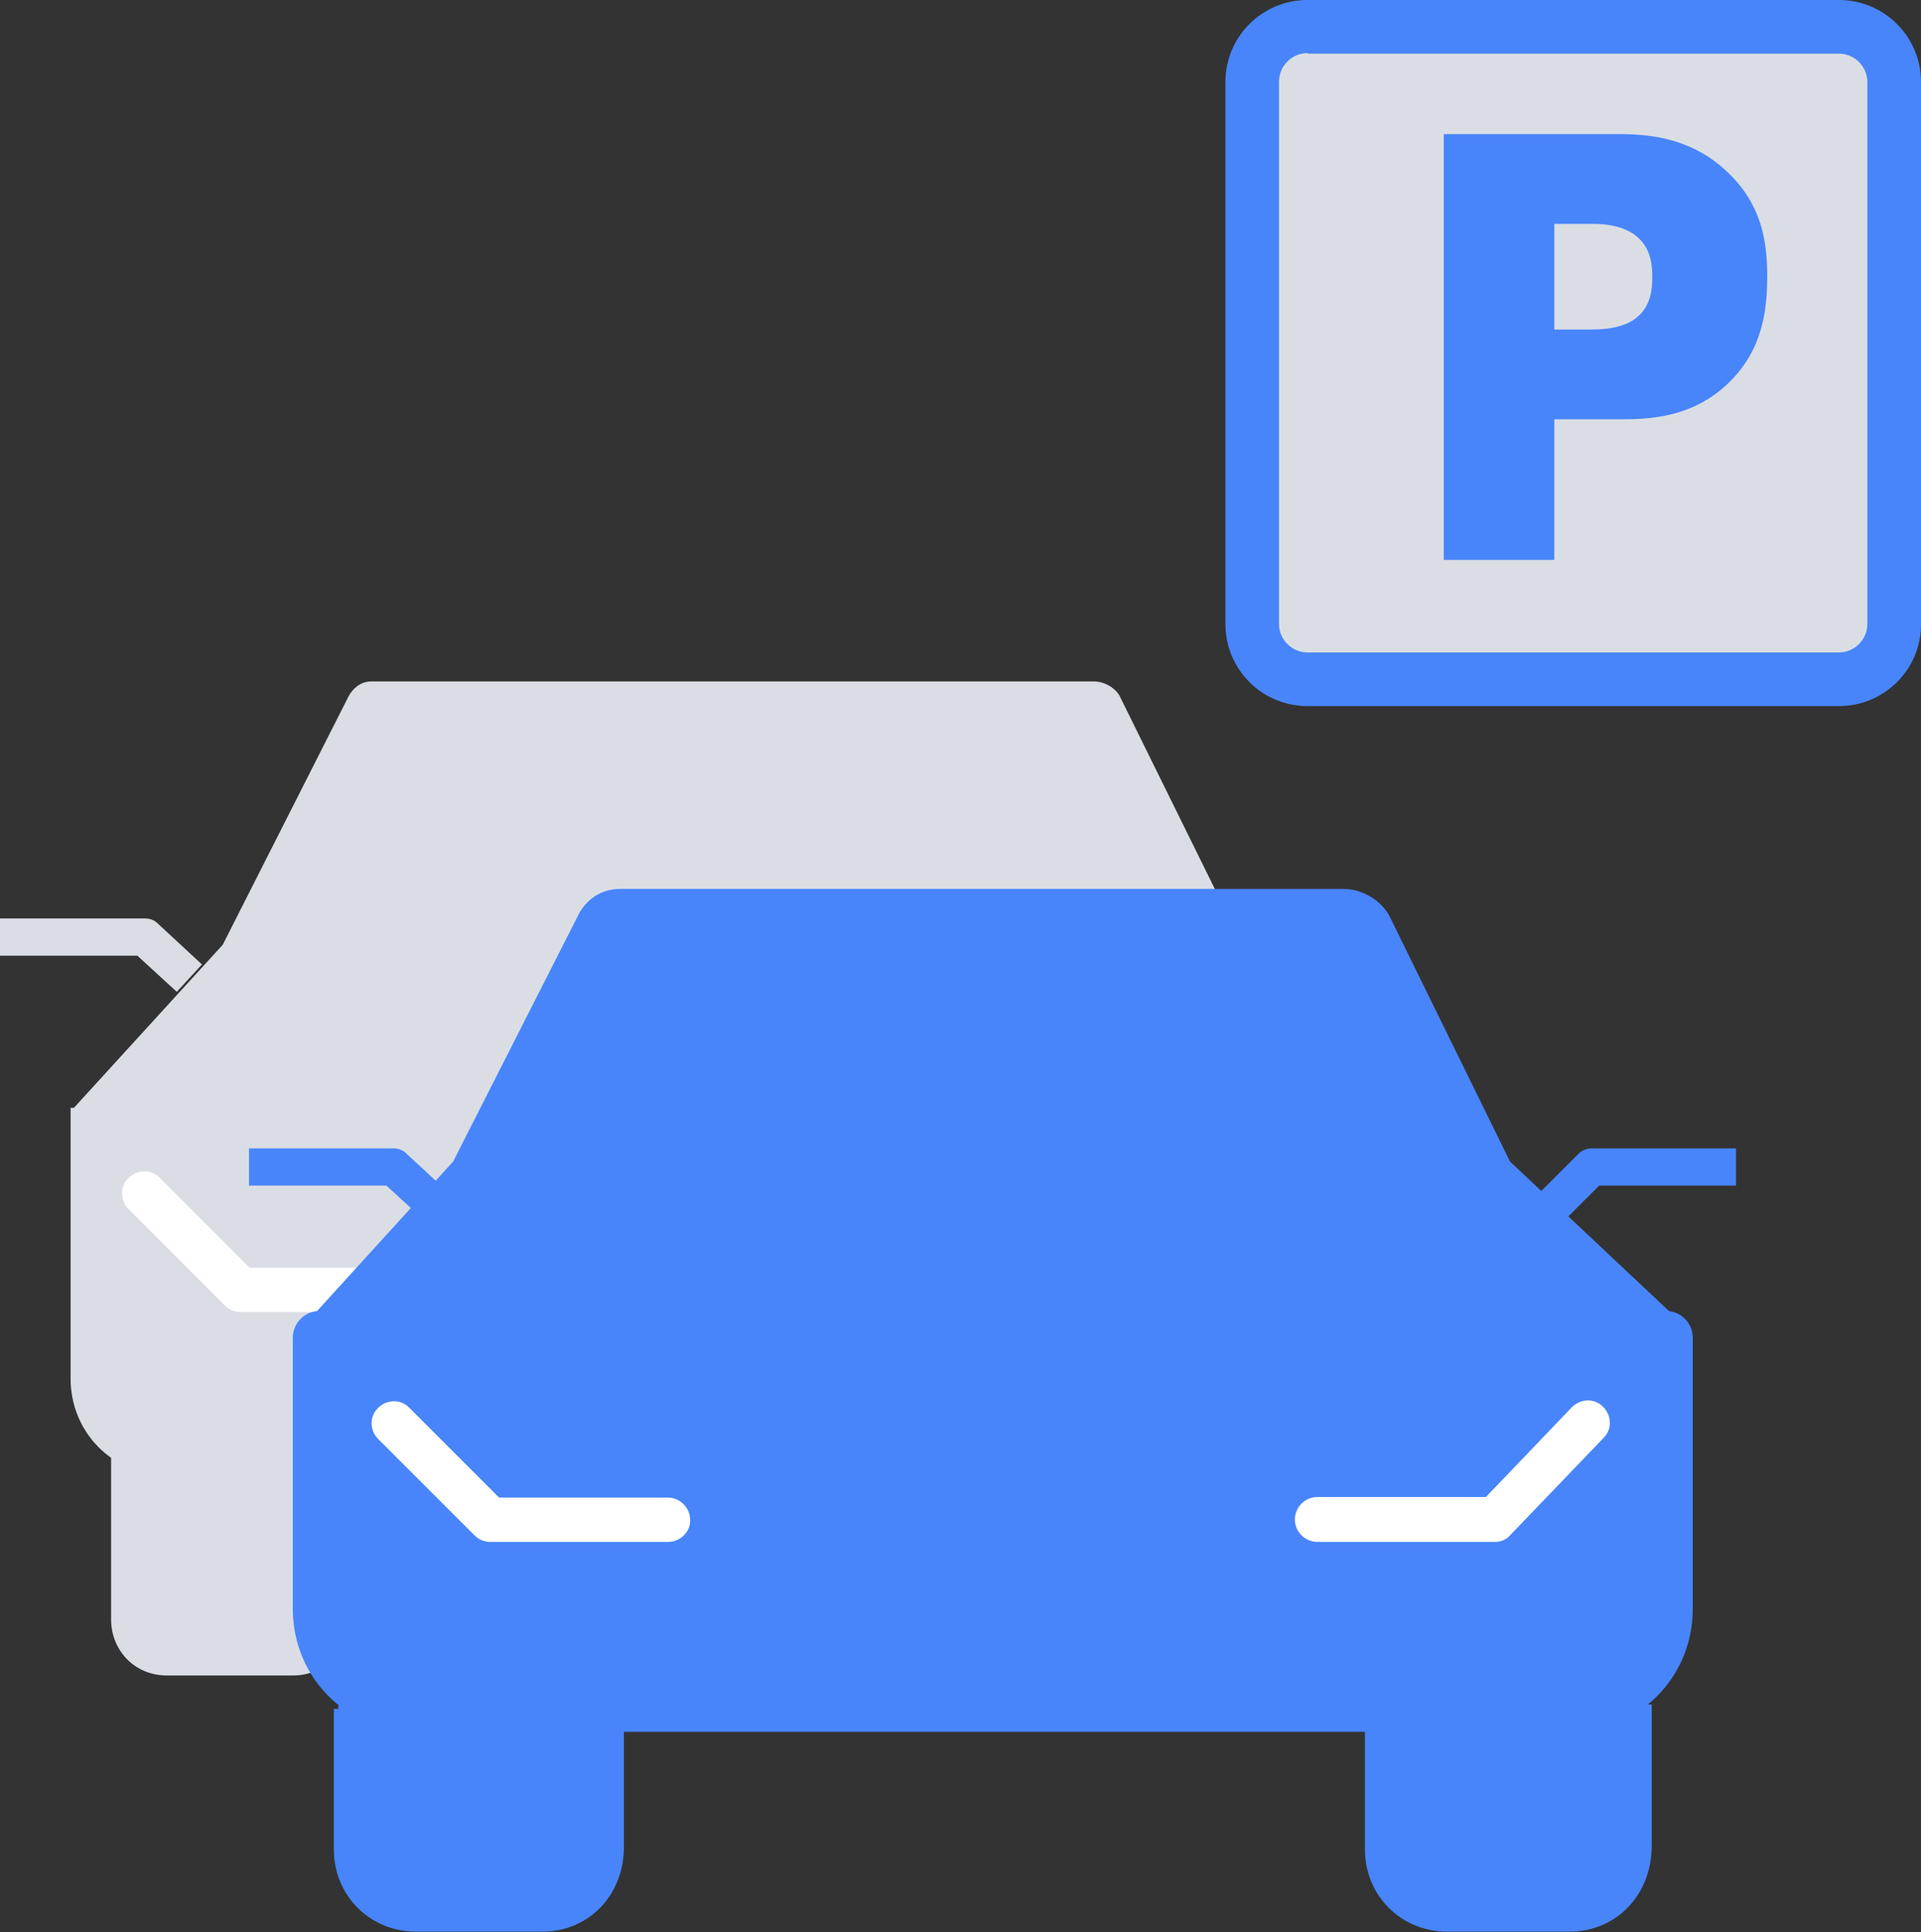 <?xml version="1.0" encoding="utf-8"?>
<!-- Generator: Adobe Illustrator 24.3.0, SVG Export Plug-In . SVG Version: 6.00 Build 0)  -->
<svg version="1.1" id="Слой_1" xmlns="http://www.w3.org/2000/svg" xmlns:xlink="http://www.w3.org/1999/xlink" x="0px" y="0px"
	 viewBox="0 0 351 353" style="enable-background:new 0 0 351 353;" xml:space="preserve">
<rect x="0" y="0" width="351" height="353" fill="#333333" stroke="none"/>
<style type="text/css">
	.st0{fill:#DADEE4;}
	.st1{fill:#4885FA;}
	.st2{fill:#E2E5EC;}
	.st3{fill:#FFFFFF;}
	.st4{fill:#F44182;}
</style>
<g>
	<path class="st0" d="M336,124.2h-97.1c-5.6,0-10.1-4.5-10.1-10.1V15c0-5.6,4.5-10.1,10.1-10.1H336c5.6,0,10.1,4.5,10.1,10.1v99.1
		C346.1,119.7,341.6,124.2,336,124.2z"/>
	<path class="st1" d="M336,129h-97.1c-8.3,0-15-6.7-15-15V15c0-8.3,6.7-15,15-15H336c8.3,0,15,6.7,15,15v99.1
		C351,122.3,344.3,129,336,129z M238.9,9.7c-2.9,0-5.2,2.4-5.2,5.2v99.1c0,2.9,2.4,5.2,5.2,5.2H336c2.9,0,5.2-2.4,5.2-5.2V15
		c0-2.9-2.4-5.2-5.2-5.2H238.9z"/>
</g>
<path class="st2" d="M251.4,269.5L251.4,269.5v25.8c0,6.1-4.1,10.8-10.2,10.8h-22.4c-6.1,0-10.2-4.7-10.2-10.2v-25.7"/>
<path class="st2" d="M241.3,310.1h-22.4c-8,0-14.2-6.2-14.2-14.2v-25.7c0-2.2,1.8-4.1,4.1-4.1c2.2,0,4.1,1.8,4.1,4.1v25.7
	c0,3,2.1,6.1,6.1,6.1h22.4c4.2,0,6.1-3.4,6.1-6.8v-25.8c0-2.2,1.8-4.1,4.1-4.1s4.1,1.8,4.1,4.1v25.8
	C255.5,303.7,249.4,310.1,241.3,310.1z"/>
<g>
	<path class="st0" d="M20.3,295.9c0,5.4,4.1,10.2,10.2,10.2h23c6.1,0,10.2-4.7,10.2-10.8v-25.8l-43.4-8V295.9z"/>
	<path class="st0" d="M32.3,181.2l4.6-5l-8.1-7.5c-0.6-0.6-1.4-0.9-2.3-0.9H0v6.8h25.1L32.3,181.2z"/>
	<path class="st0" d="M258.9,202.5v-0.1h-0.2L227,172.6l-22.4-45.4c-0.7-1.4-2.7-2.7-4.7-2.7H67.8c-2,0-3.4,1.4-4.1,2.7l-23,45.4
		l-27.2,29.8h-0.6v0.7l0,0h0v48.8c0,9.5,7.4,17.6,17.6,17.6h33.2h177.6c9.5,0,17.6-7.5,17.6-17.6v-48.8h0.6L258.9,202.5z"/>
</g>
<path class="st3" d="M76.6,239.7H44c-1.1,0-2.1-0.4-2.9-1.2l-17.6-17.6c-1.6-1.6-1.6-4.2,0-5.7c1.6-1.6,4.2-1.6,5.7,0l16.4,16.4
	h30.8c2.2,0,4.1,1.8,4.1,4.1S78.8,239.7,76.6,239.7z"/>
<path class="st3" d="M227.7,239.7h-32.5c-2.2,0-4.1-1.8-4.1-4.1s1.8-4.1,4.1-4.1H226l15.7-16.4c1.6-1.6,4.1-1.7,5.7-0.1
	c1.6,1.6,1.7,4.1,0.1,5.7l-16.9,17.6C229.9,239.2,228.8,239.7,227.7,239.7z"/>
<g>
	<path class="st1" d="M296.9,311.5L296.9,311.5v25.8c0,6.1-4.1,10.8-10.2,10.8h-22.4c-6.1,0-10.2-4.7-10.2-10.2v-25.7"/>
	<path class="st1" d="M286.8,352.9h-22.4c-8.4,0-15-6.6-15-15v-25.7h9.7v25.7c0,2.6,1.8,5.3,5.3,5.3h22.4c3.9,0,5.3-3.2,5.3-6v-25.8
		h9.7v25.8C301.8,346.2,295.3,352.9,286.8,352.9z"/>
</g>
<path class="st1" d="M286.8,352.1h-22.4c-8,0-14.2-6.2-14.2-14.2v-25.7c0-2.2,1.8-4.1,4.1-4.1c2.2,0,4.1,1.8,4.1,4.1v25.7
	c0,3,2.1,6.1,6.1,6.1h22.4c4.2,0,6.1-3.4,6.1-6.8v-25.8c0-2.2,1.8-4.1,4.1-4.1s4.1,1.8,4.1,4.1v25.8
	C301,345.7,294.9,352.1,286.8,352.1z"/>
<g>
	<path class="st1" d="M109.2,311.5L109.2,311.5v25.8c0,6.1-4.1,10.8-10.2,10.8H76c-6.1,0-10.2-4.7-10.2-10.2v-25.7"/>
	<path class="st1" d="M99.1,352.9H76c-8.4,0-15-6.6-15-15v-25.7h9.7v25.7c0,2.6,1.8,5.3,5.3,5.3h23c3.9,0,5.3-3.2,5.3-6v-25.8h9.7
		v25.8C114.1,346.2,107.6,352.9,99.1,352.9z"/>
</g>
<path class="st1" d="M99.1,352.1H76c-8,0-14.2-6.2-14.2-14.2v-25.7c0-2.2,1.8-4.1,4.1-4.1c2.2,0,4.1,1.8,4.1,4.1v25.7
	c0,3,2.1,6.1,6.1,6.1h23c4.2,0,6.1-3.4,6.1-6.8v-25.8c0-2.2,1.8-4.1,4.1-4.1c2.2,0,4.1,1.8,4.1,4.1v25.8
	C113.3,345.7,107.2,352.1,99.1,352.1z"/>
<path class="st1" d="M285.1,223.7l-4.8-4.8l8.1-8.1c0.6-0.6,1.5-1,2.4-1h26.4v6.8h-25L285.1,223.7z"/>
<path class="st1" d="M77.8,223.2l-7.2-6.6H45.5v-6.8h26.4c0.8,0,1.7,0.3,2.3,0.9l8.1,7.5L77.8,223.2z"/>
<path class="st4" d="M304.4,244.4L304.4,244.4v49.5c0,10.2-8.1,17.6-17.6,17.6H76c-10.2,0-17.6-8.1-17.6-17.6v-49.5H304.4z"/>
<g>
	<path class="st1" d="M304.4,244.4L304.4,244.4v49.5c0,10.2-8.1,17.6-17.6,17.6H76c-10.2,0-17.6-8.1-17.6-17.6v-49.5H304.4z"/>
	<path class="st1" d="M286.8,316.4H76c-12.6,0-22.5-9.9-22.5-22.5v-49.5c0-2.7,2.2-4.9,4.9-4.9h246c2.7,0,4.9,2.2,4.9,4.9v49.5
		C309.3,306.5,299.4,316.4,286.8,316.4z M63.3,249.3v44.6c0,7.2,5.6,12.8,12.8,12.8h210.8c7.2,0,12.8-5.6,12.8-12.8v-44.6H63.3z"/>
</g>
<path class="st1" d="M272.6,214.6l-22.4-45.4c-0.7-1.4-2.7-2.7-4.7-2.7H113.3c-2,0-3.4,1.4-4.1,2.7l-23,45.4l-27.8,30.5H305
	L272.6,214.6z"/>
<path class="st1" d="M305,249.1H58.4c-1.6,0-3.1-0.9-3.7-2.4c-0.7-1.5-0.4-3.2,0.7-4.4l27.4-30.1l22.8-44.9c1.5-3.1,4.4-4.9,7.7-4.9
	h132.2c3.4,0,6.9,2.1,8.4,5l22,44.8l31.9,30c1.2,1.1,1.6,2.9,1,4.5C308.1,248.1,306.6,249.1,305,249.1z M67.6,241h227.1l-25-23.5
	c-0.4-0.3-0.6-0.7-0.9-1.2l-22.3-45.3c-0.2-0.2-0.8-0.5-1.1-0.5H113.3c-0.2,0-0.4,0.5-0.4,0.5l-23.1,45.4c-0.2,0.3-0.4,0.6-0.6,0.9
	L67.6,241z"/>
<path class="st3" d="M122.1,281.7H89.6c-1.1,0-2.1-0.4-2.9-1.2l-17.6-17.6c-1.6-1.6-1.6-4.2,0-5.7c1.6-1.6,4.2-1.6,5.7,0l16.4,16.4
	h30.8c2.2,0,4.1,1.8,4.1,4.1C126.2,279.8,124.3,281.7,122.1,281.7z"/>
<path class="st3" d="M273.2,281.7h-32.5c-2.2,0-4.1-1.8-4.1-4.1c0-2.2,1.8-4.1,4.1-4.1h30.8l15.7-16.4c1.6-1.6,4.1-1.7,5.7-0.1
	c1.6,1.6,1.7,4.1,0.1,5.7l-16.9,17.6C275.4,281.2,274.3,281.7,273.2,281.7z"/>
<g>
	<path class="st1" d="M284,76.5v25.8h-20.2V24.5H296c6.8,0,13.8,1.3,19.7,7c6.1,5.8,7.2,12.4,7.2,18.9c0,6.2-0.8,13.4-6.9,19.4
		c-6.1,6-13.3,6.8-19.4,6.8H284z M284,60.2h6.8c2.1,0,6.1-0.2,8.5-2.4c2.4-2.1,2.6-5.2,2.6-7.1c0-2.1-0.2-4.9-2.3-7
		c-2.3-2.4-6.1-2.8-8.6-2.8H284V60.2z"/>
</g>
</svg>
